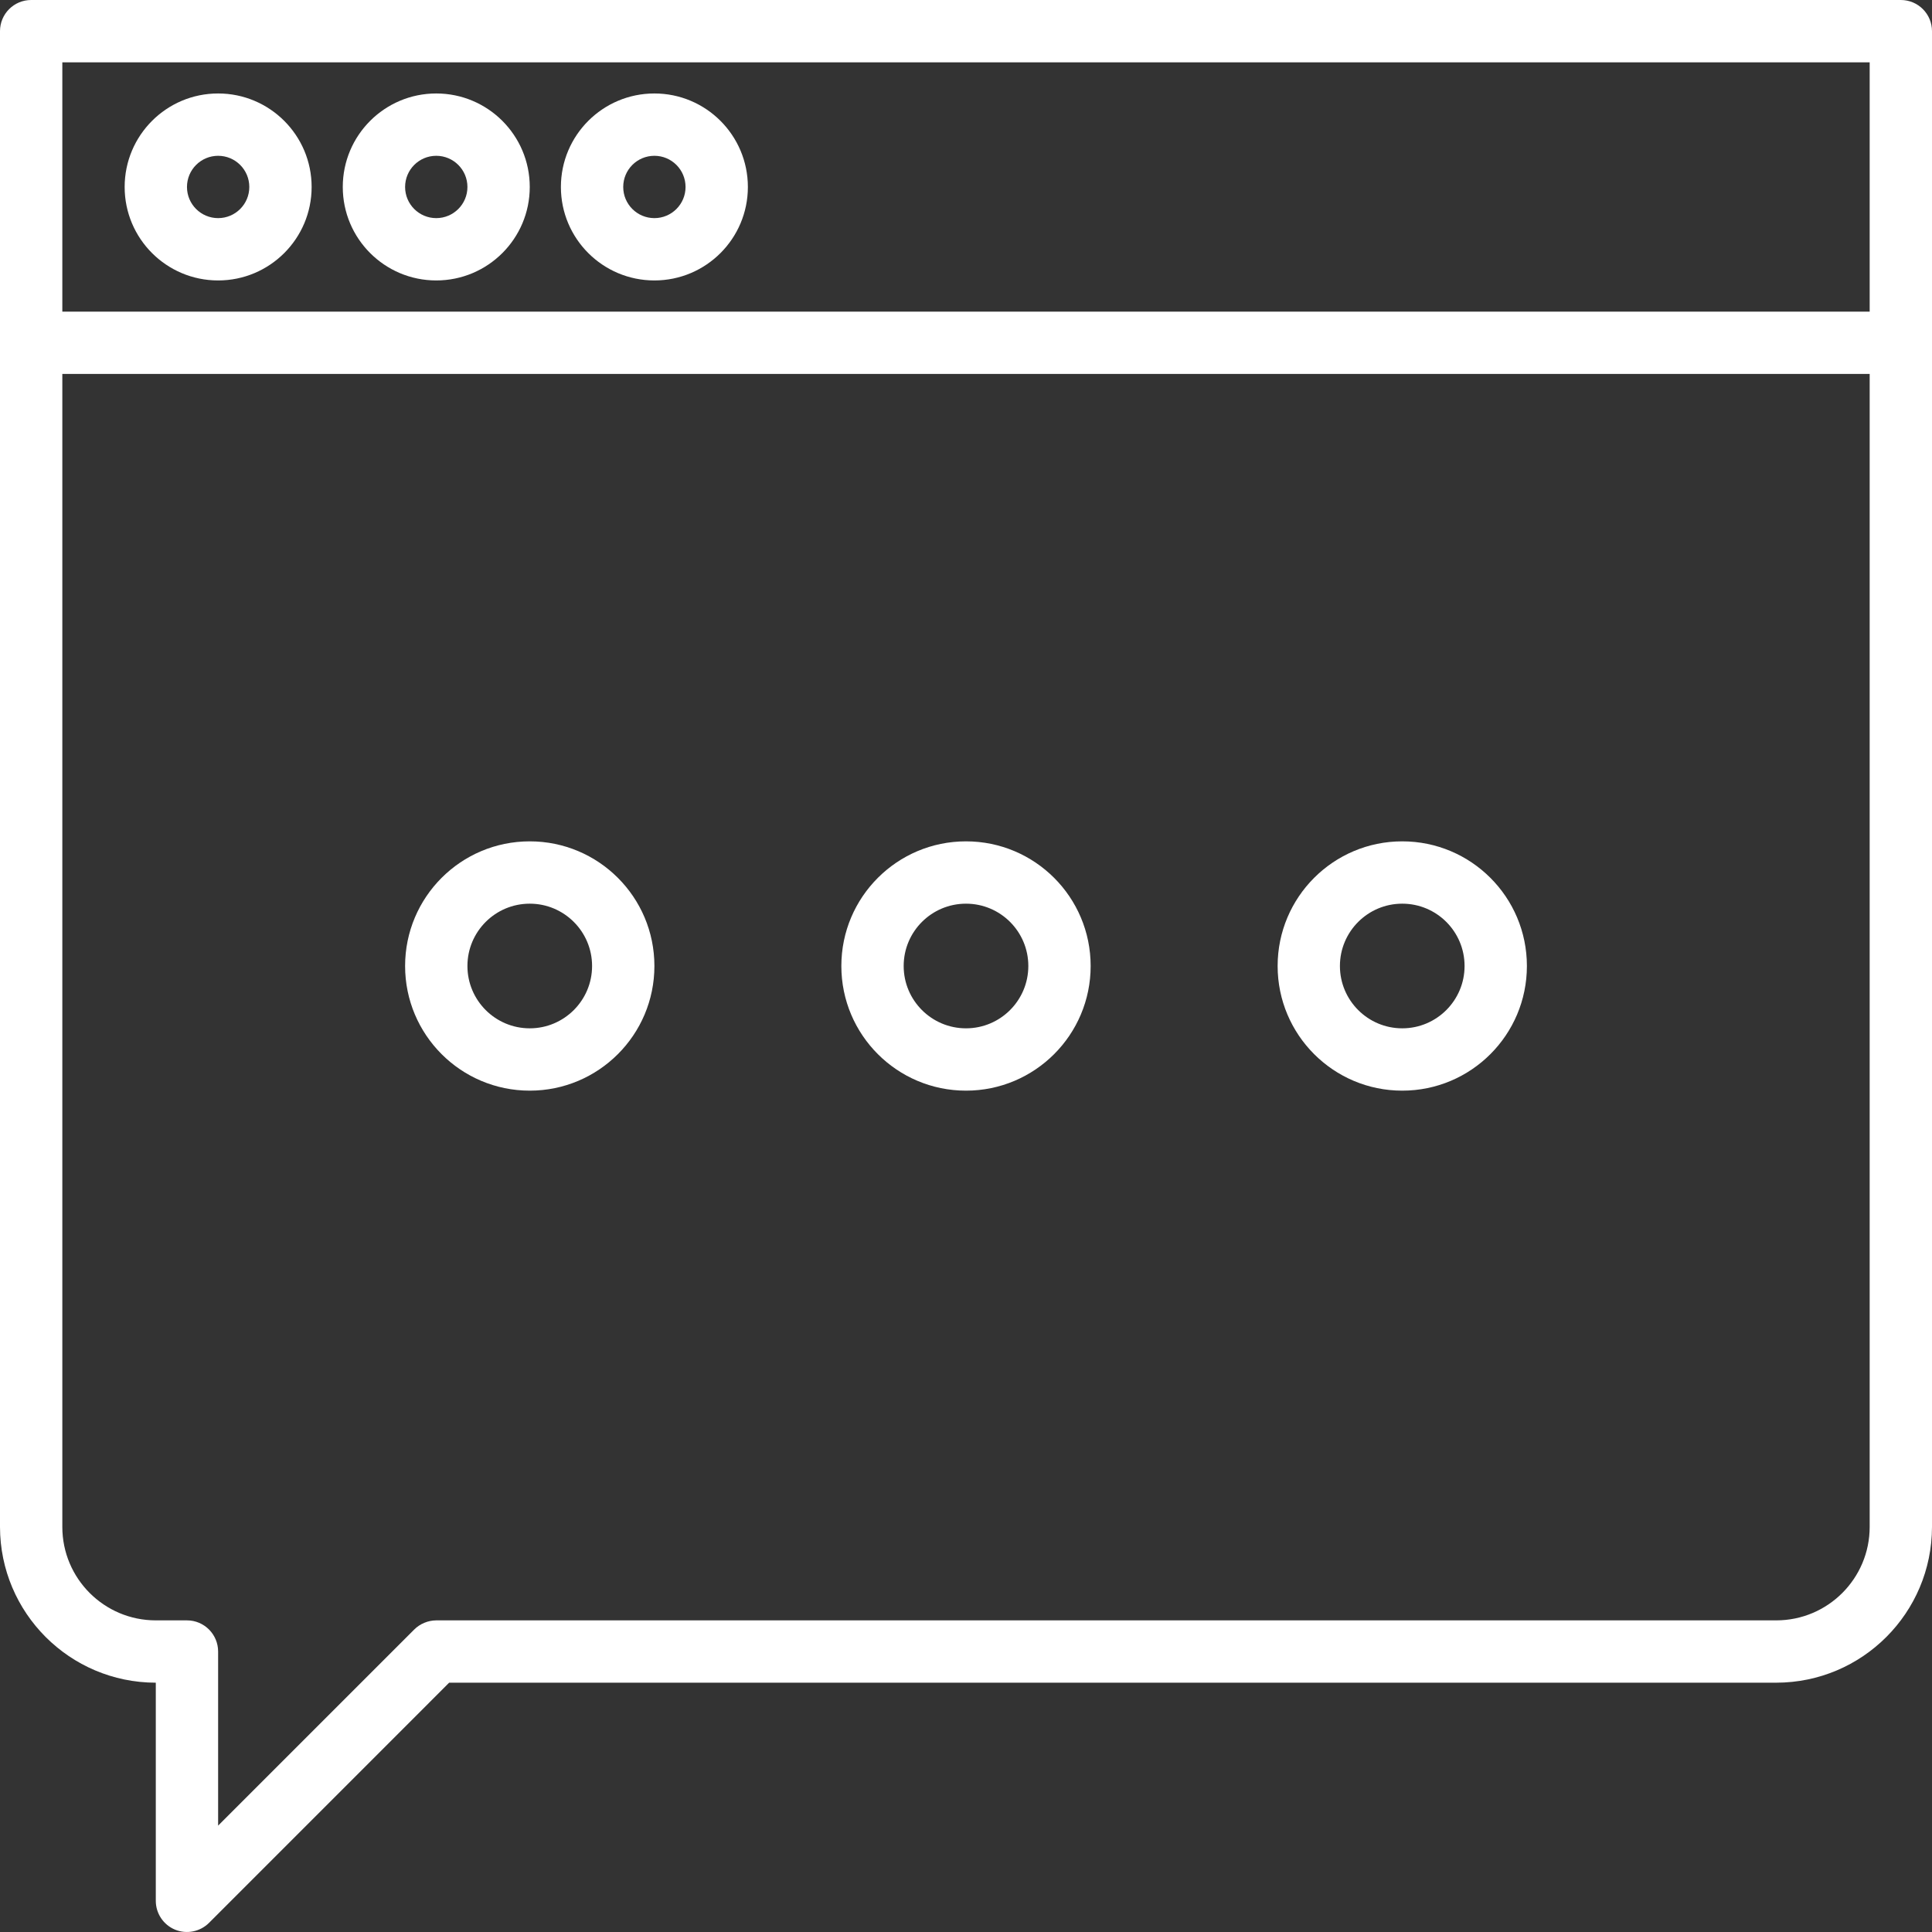<svg width="50" height="50" viewBox="0 0 50 50" fill="none" xmlns="http://www.w3.org/2000/svg">
<rect x="0" y="0" width="50" height="50" fill="#333333" stroke="none"/>
<path d="M49.194 0H0.806C0.361 0 0 0.361 0 0.806V39.516C0.003 41.742 1.806 43.546 4.032 43.548V49.194C4.032 49.52 4.229 49.814 4.53 49.939C4.831 50.063 5.178 49.994 5.409 49.764L11.624 43.548H45.968C48.194 43.546 49.997 41.742 50 39.516V0.806C50 0.361 49.639 0 49.194 0ZM48.387 1.613V8.065H1.613V1.613H48.387ZM45.968 41.935H11.29C11.184 41.936 11.08 41.957 10.982 41.998C10.884 42.038 10.795 42.097 10.72 42.172L5.645 47.247V42.742C5.645 42.297 5.284 41.935 4.839 41.935H4.032C2.696 41.935 1.613 40.852 1.613 39.516V9.677H48.387V39.516C48.387 40.852 47.304 41.935 45.968 41.935Z" fill="white"/>
<path d="M5.645 7.258C6.981 7.258 8.065 6.175 8.065 4.839C8.065 3.503 6.981 2.419 5.645 2.419C4.309 2.419 3.226 3.503 3.226 4.839C3.226 6.175 4.309 7.258 5.645 7.258ZM5.645 4.032C6.091 4.032 6.452 4.393 6.452 4.839C6.452 5.284 6.091 5.645 5.645 5.645C5.2 5.645 4.839 5.284 4.839 4.839C4.839 4.393 5.2 4.032 5.645 4.032Z" fill="white"/>
<path d="M11.29 7.258C12.626 7.258 13.71 6.175 13.71 4.839C13.71 3.503 12.626 2.419 11.29 2.419C9.954 2.419 8.871 3.503 8.871 4.839C8.871 6.175 9.954 7.258 11.29 7.258ZM11.29 4.032C11.736 4.032 12.097 4.393 12.097 4.839C12.097 5.284 11.736 5.645 11.29 5.645C10.845 5.645 10.484 5.284 10.484 4.839C10.484 4.393 10.845 4.032 11.29 4.032Z" fill="white"/>
<path d="M16.936 7.258C18.271 7.258 19.355 6.175 19.355 4.839C19.355 3.503 18.271 2.419 16.936 2.419C15.599 2.419 14.516 3.503 14.516 4.839C14.516 6.175 15.599 7.258 16.936 7.258ZM16.936 4.032C17.381 4.032 17.742 4.393 17.742 4.839C17.742 5.284 17.381 5.645 16.936 5.645C16.49 5.645 16.129 5.284 16.129 4.839C16.129 4.393 16.49 4.032 16.936 4.032Z" fill="white"/>
<path d="M13.71 21.774C11.928 21.774 10.484 23.218 10.484 25C10.484 26.781 11.928 28.226 13.71 28.226C15.491 28.226 16.936 26.781 16.936 25C16.936 23.218 15.491 21.774 13.71 21.774ZM13.71 26.613C12.819 26.613 12.097 25.89 12.097 25C12.097 24.109 12.819 23.387 13.71 23.387C14.6 23.387 15.323 24.109 15.323 25C15.323 25.89 14.6 26.613 13.71 26.613Z" fill="white"/>
<path d="M25 21.774C23.218 21.774 21.774 23.218 21.774 25C21.774 26.781 23.218 28.226 25 28.226C26.781 28.226 28.226 26.781 28.226 25C28.226 23.218 26.781 21.774 25 21.774ZM25 26.613C24.109 26.613 23.387 25.89 23.387 25C23.387 24.109 24.109 23.387 25 23.387C25.891 23.387 26.613 24.109 26.613 25C26.613 25.89 25.891 26.613 25 26.613Z" fill="white"/>
<path d="M36.29 21.774C34.509 21.774 33.065 23.218 33.065 25C33.065 26.781 34.509 28.226 36.29 28.226C38.072 28.226 39.516 26.781 39.516 25C39.516 23.218 38.072 21.774 36.29 21.774ZM36.29 26.613C35.4 26.613 34.677 25.89 34.677 25C34.677 24.109 35.4 23.387 36.29 23.387C37.181 23.387 37.903 24.109 37.903 25C37.903 25.89 37.181 26.613 36.29 26.613Z" fill="white"/>
</svg>
